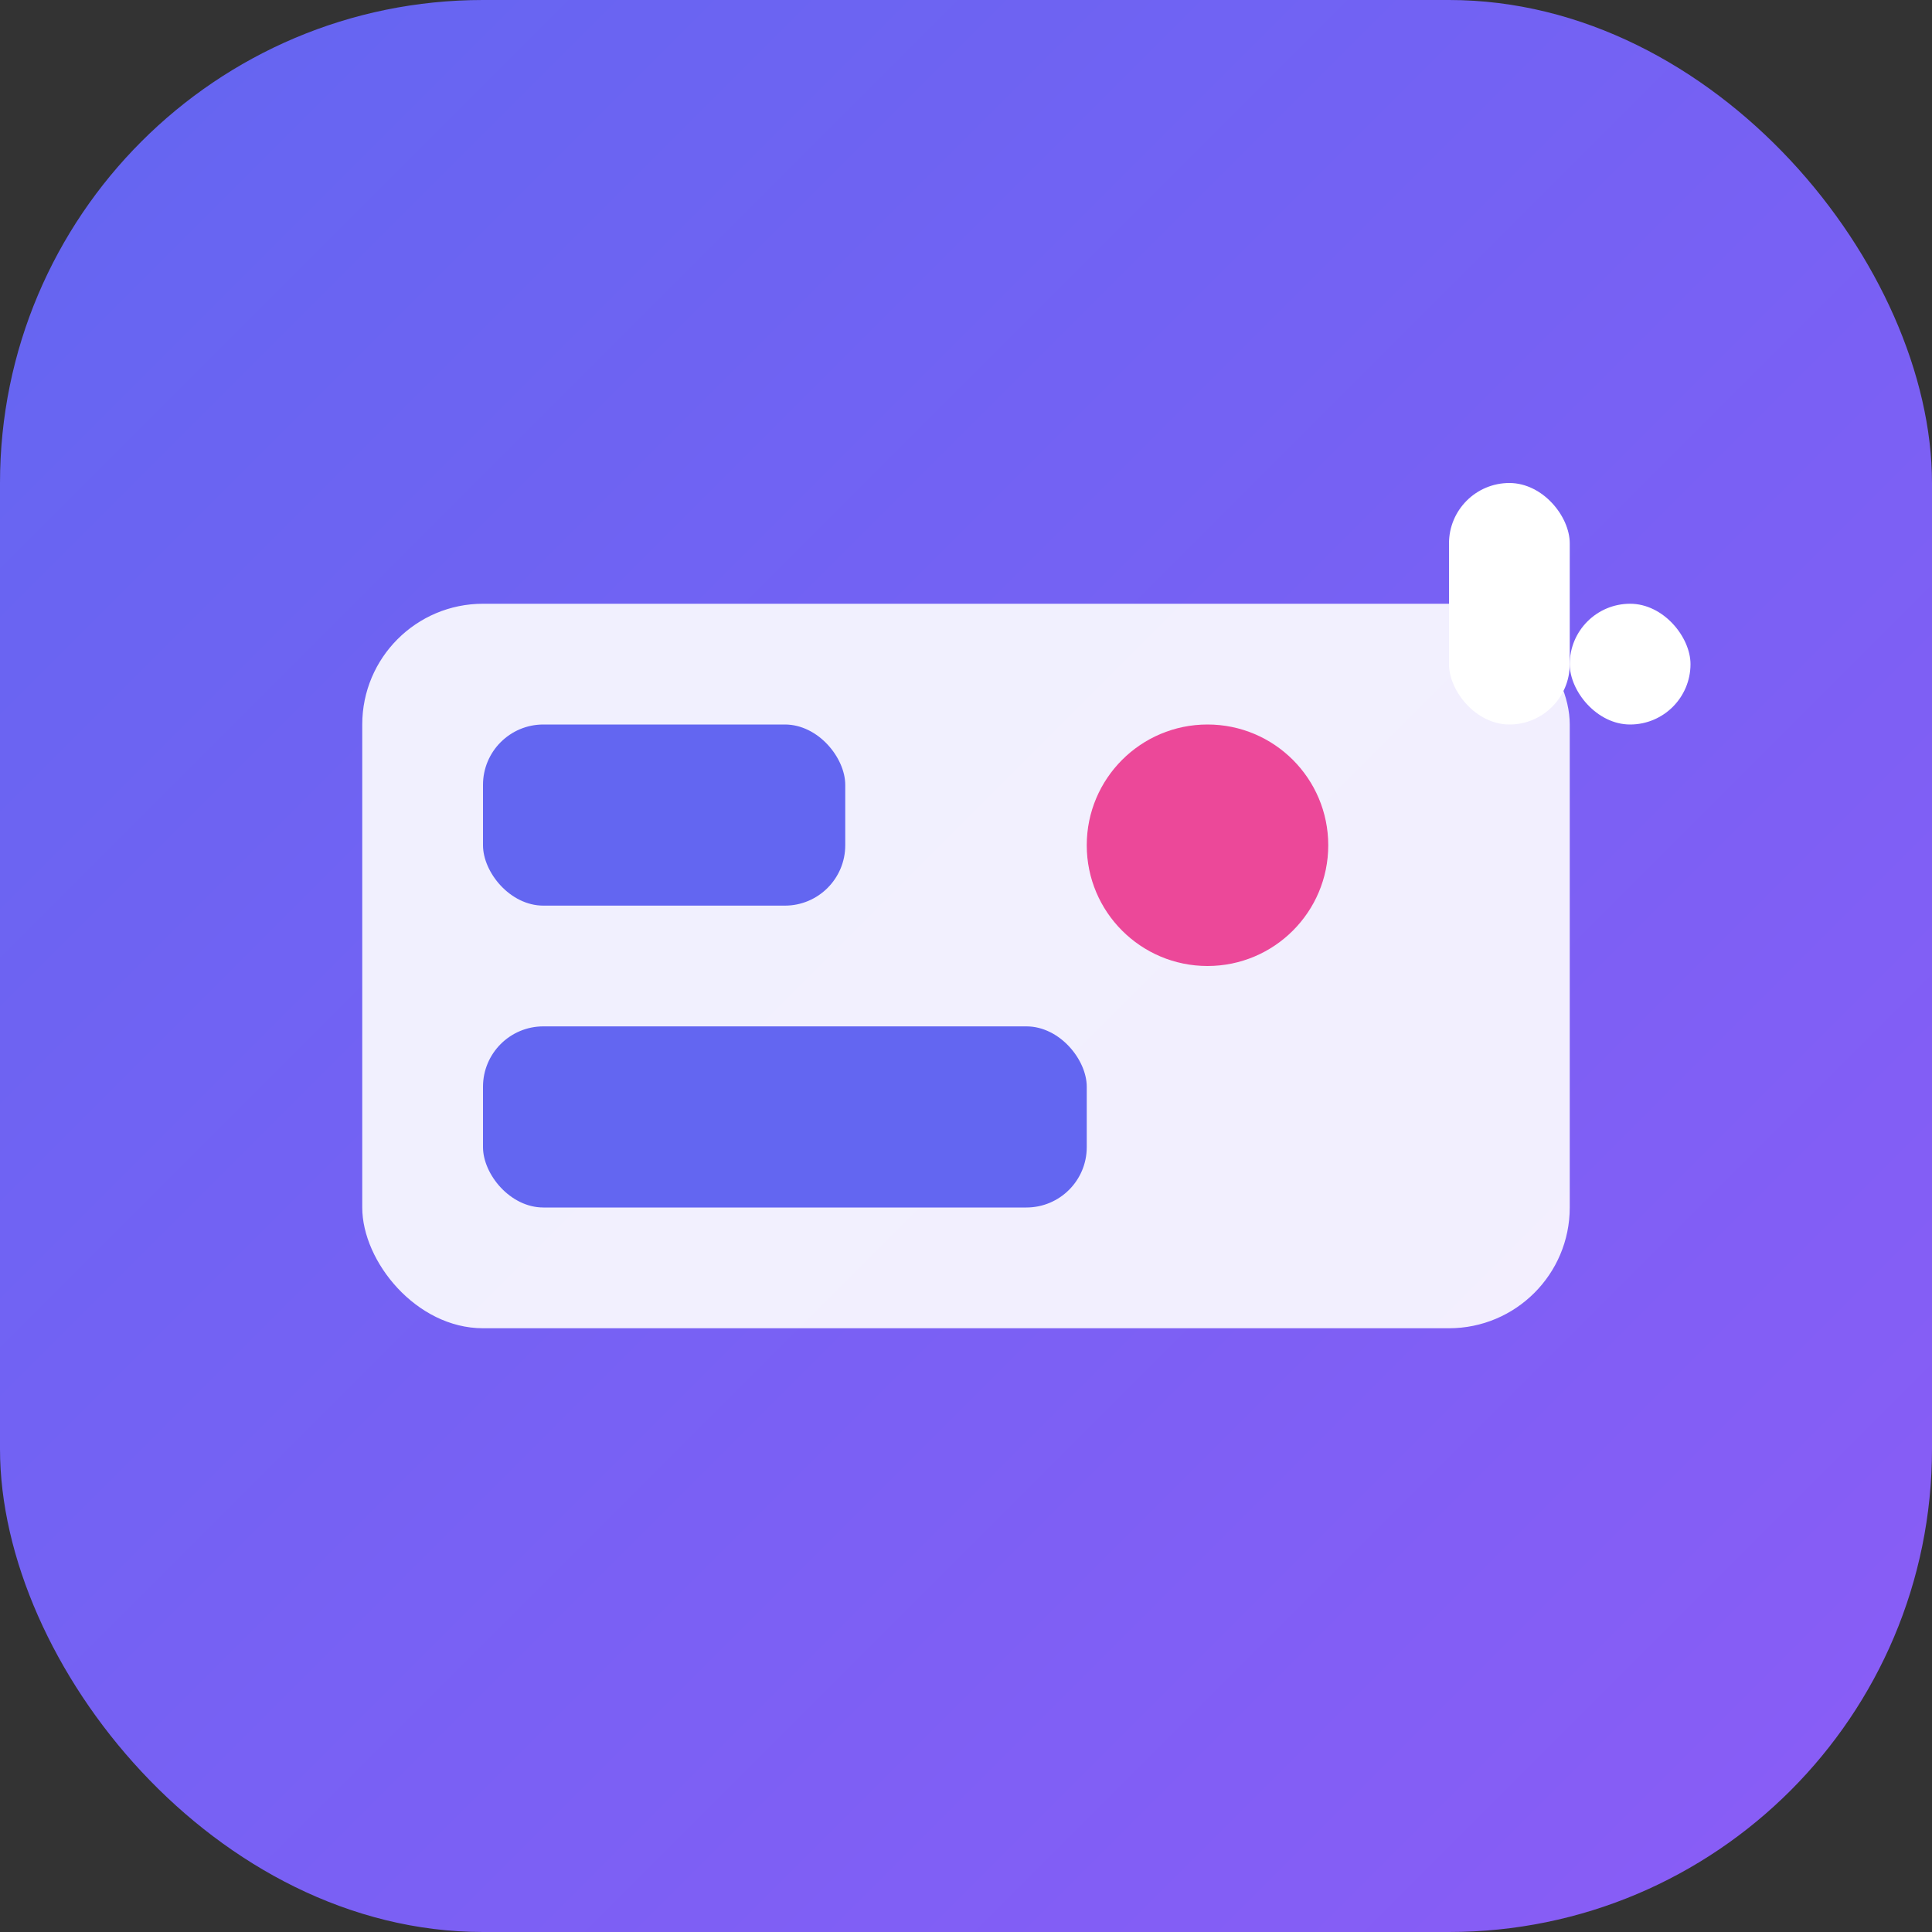<svg width="32" height="32" viewBox="0 0 32 32" fill="none" xmlns="http://www.w3.org/2000/svg">
  <rect x="0" y="0" width="32" height="32" fill="#333333" stroke="none"/>
  <defs>
    <linearGradient id="iconGradient" x1="0%" y1="0%" x2="100%" y2="100%">
      <stop offset="0%" style="stop-color:#6366f1;stop-opacity:1" />
      <stop offset="100%" style="stop-color:#8b5cf6;stop-opacity:1" />
    </linearGradient>
  </defs>
  <rect width="32" height="32" rx="8" fill="url(#iconGradient)"/>
  <rect x="6" y="10" width="20" height="12" rx="2" fill="white" opacity="0.9"/>
  <rect x="8" y="12" width="6" height="3" rx="1" fill="#6366f1"/>
  <rect x="8" y="17" width="10" height="3" rx="1" fill="#6366f1"/>
  <circle cx="20" cy="14" r="2" fill="#ec4899"/>
  <rect x="24" y="8" width="2" height="4" rx="1" fill="white"/>
  <rect x="26" y="10" width="2" height="2" rx="1" fill="white"/>
</svg>